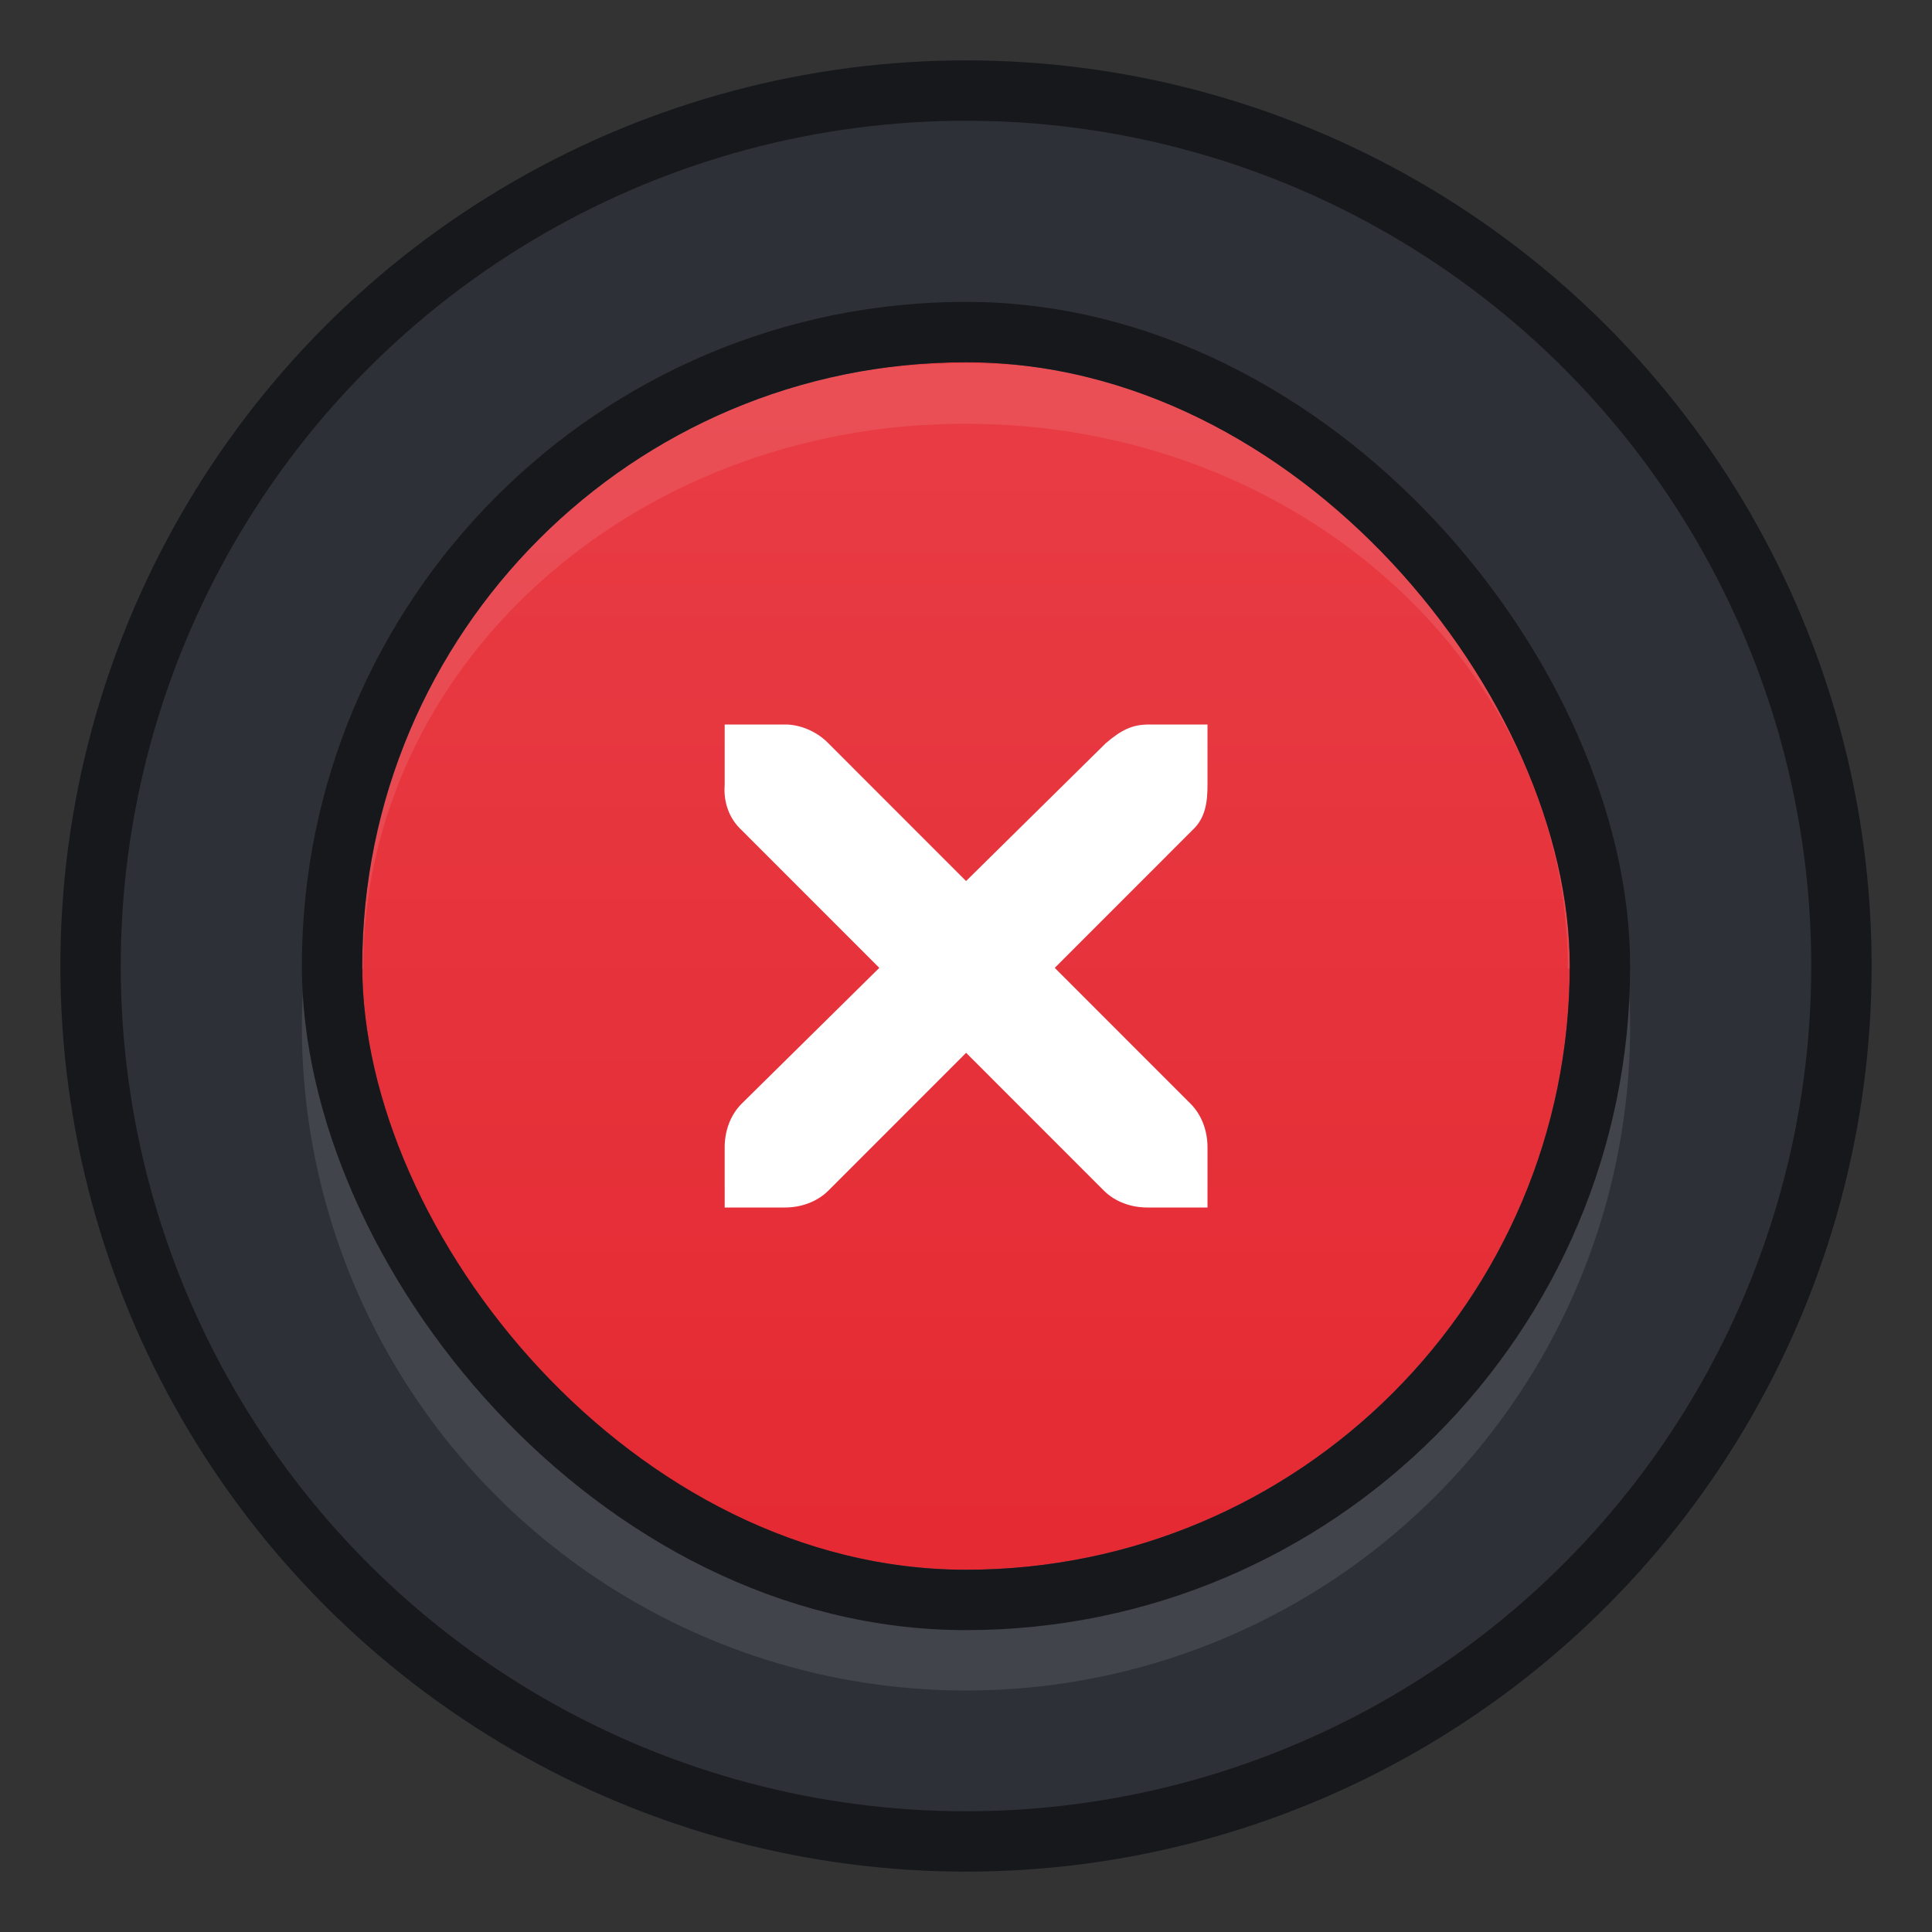 <?xml version="1.0" encoding="UTF-8" standalone="no"?>
<!-- Generator: Adobe Illustrator 13.0.2, SVG Export Plug-In . SVG Version: 6.00 Build 14948)  -->

<svg
   xmlns:dc="http://purl.org/dc/elements/1.1/"
   xmlns:cc="http://creativecommons.org/ns#"
   xmlns:rdf="http://www.w3.org/1999/02/22-rdf-syntax-ns#"
   xmlns:svg="http://www.w3.org/2000/svg"
   xmlns="http://www.w3.org/2000/svg"
   xmlns:xlink="http://www.w3.org/1999/xlink"
   xmlns:sodipodi="http://sodipodi.sourceforge.net/DTD/sodipodi-0.dtd"
   xmlns:inkscape="http://www.inkscape.org/namespaces/inkscape"
   version="1.0"
   id="Foreground"
   x="0px"
   y="0px"
   width="32"
   height="32"
   viewBox="0 0 32 32"
   enable-background="new 0 0 16 16"
   xml:space="preserve"
   sodipodi:version="0.32"
   inkscape:version="0.92.3 (2405546, 2018-03-11)"
   sodipodi:docname="close-window.svg"
   inkscape:output_extension="org.inkscape.output.svg.inkscape"><rect x="0" y="0" width="32" height="32" fill="#333333" stroke="none"/><defs
     id="defs2397"><linearGradient
       id="linearGradient3173"><stop
         style="stop-color:#c4c4c4;stop-opacity:1;"
         offset="0"
         id="stop3175" /><stop
         style="stop-color:#ffffff;stop-opacity:1;"
         offset="1"
         id="stop3177" /></linearGradient><inkscape:perspective
       sodipodi:type="inkscape:persp3d"
       inkscape:vp_x="0 : 11 : 1"
       inkscape:vp_y="0 : 1375 : 0"
       inkscape:vp_z="22 : 11 : 1"
       inkscape:persp3d-origin="11 : 7.3333334 : 1"
       id="perspective2401" /><linearGradient
       inkscape:collect="always"
       xlink:href="#linearGradient1564"
       id="linearGradient5169"
       gradientUnits="userSpaceOnUse"
       x1="11"
       y1="2"
       x2="11"
       y2="20"
       gradientTransform="matrix(1.053,0,0,1.053,-0.579,-0.579)" /><linearGradient
       id="linearGradient1564"
       inkscape:collect="always"><stop
         style="stop-color:#e83c44;stop-opacity:1"
         offset="0"
         id="stop1558" /><stop
         style="stop-color:#e52a33;stop-opacity:1"
         offset="1"
         id="stop1562" /></linearGradient><inkscape:perspective
       id="perspective2401-5"
       inkscape:persp3d-origin="11 : 7.3333334 : 1"
       inkscape:vp_z="22 : 11 : 1"
       inkscape:vp_y="0 : 1375 : 0"
       inkscape:vp_x="0 : 11 : 1"
       sodipodi:type="inkscape:persp3d" /></defs><sodipodi:namedview
     inkscape:window-height="671"
     inkscape:window-width="1366"
     inkscape:pageshadow="2"
     inkscape:pageopacity="0"
     guidetolerance="10.0"
     gridtolerance="10.0"
     objecttolerance="10.0"
     borderopacity="1.0"
     bordercolor="#666666"
     pagecolor="#797979"
     id="base"
     showgrid="true"
     inkscape:zoom="12.09"
     inkscape:cx="18.994201"
     inkscape:cy="17.092766"
     inkscape:window-x="0"
     inkscape:window-y="29"
     inkscape:current-layer="Foreground"
     showguides="true"
     inkscape:guide-bbox="true"
     borderlayer="true"
     inkscape:showpageshadow="false"
     inkscape:window-maximized="1"
     inkscape:document-rotation="0"
     inkscape:snap-nodes="false"
     inkscape:snap-bbox="true"
     inkscape:bbox-nodes="true"
     inkscape:snap-bbox-edge-midpoints="true"><inkscape:grid
       type="xygrid"
       id="grid11246"
       empspacing="32"
       visible="true"
       enabled="true"
       snapvisiblegridlinesonly="true" /></sodipodi:namedview><ellipse
     style="opacity:1;fill:#2e3038;fill-opacity:1;stroke:#17181c;stroke-width:1;stroke-miterlimit:4;stroke-dasharray:none;stroke-opacity:1"
     id="path829"
     cx="16"
     cy="16"
     rx="14.5"
     ry="14.5" /><circle
     style="opacity:0.1;fill:#ffffff;fill-opacity:1;stroke:none;stroke-width:0.945;stroke-miterlimit:4;stroke-dasharray:none;stroke-opacity:0.706"
     id="path849"
     cx="16"
     cy="17"
     r="11" /><rect
     ry="0"
     rx="0"
     y="3"
     x="3"
     height="26"
     width="26"
     id="rect5356-6"
     style="color:#000000;display:inline;overflow:visible;visibility:visible;fill:none;fill-opacity:1;fill-rule:nonzero;stroke:none;stroke-width:2;marker:none;enable-background:accumulate" /><g
     id="g5358-2"
     transform="translate(5,5)"><rect
       ry="19"
       rx="19"
       y="1"
       x="1"
       height="20"
       width="20"
       id="rect5360-6"
       style="color:#000000;display:inline;overflow:visible;visibility:visible;fill:url(#linearGradient5169);fill-opacity:1;stroke:none;stroke-width:1;marker:none;enable-background:accumulate" /><path
       sodipodi:nodetypes="csc"
       inkscape:connector-curvature="0"
       id="rect5181"
       d="m 0.515,11.043 c 0,-5.277 4.672,-9.525 10.476,-9.525 5.804,0 10.476,4.248 10.476,9.525"
       style="color:#000000;display:inline;overflow:visible;visibility:visible;opacity:0.1;fill:none;stroke:#ffffff;stroke-width:1;stroke-miterlimit:4;stroke-dasharray:none;stroke-opacity:1;marker:none;enable-background:accumulate" /><rect
       ry="19"
       rx="19"
       y="0.5"
       x="0.5"
       height="21"
       width="21"
       id="rect5365-1"
       style="color:#000000;display:inline;overflow:visible;visibility:visible;fill:none;stroke:#17181c;stroke-width:1;stroke-miterlimit:4;stroke-dasharray:none;stroke-opacity:1;marker:none;enable-background:accumulate" /></g><path
     d="m 12.003,12 h 1 c 0.01,-1.2e-4 0.021,-4.61e-4 0.031,0 0.255,0.011 0.51,0.129 0.687,0.312 l 2.28,2.281 2.312,-2.281 c 0.266,-0.23 0.446,-0.305 0.687,-0.312 H 20 v 1 c 0,0.286 -0.034,0.551 -0.25,0.75 l -2.28,2.281 2.249,2.25 C 19.907,18.469 20,18.735 20,19 V 20 h -1 c -0.265,-10e-6 -0.53,-0.093 -0.718,-0.281 l -2.28,-2.281 -2.28,2.281 C 13.533,19.907 13.268,20 13.003,20 h -1 v -1 c -3e-6,-0.265 0.093,-0.531 0.281,-0.719 l 2.28,-2.25 -2.28,-2.281 c -0.211,-0.195 -0.303,-0.469 -0.281,-0.75 z"
     inkscape:connector-curvature="0"
     id="path27279-0-5"
     style="color:#bebebe;font-style:normal;font-variant:normal;font-weight:normal;font-stretch:normal;font-size:medium;line-height:normal;font-family:'Andale Mono';-inkscape-font-specification:'Andale Mono';text-indent:0;text-align:start;text-decoration:none;text-decoration-line:none;letter-spacing:normal;word-spacing:normal;text-transform:none;writing-mode:lr-tb;direction:ltr;text-anchor:start;display:inline;overflow:visible;visibility:visible;fill:#ffffff;fill-opacity:1;fill-rule:nonzero;stroke:none;stroke-width:1.88;marker:none;enable-background:new"
     sodipodi:nodetypes="ccsccccccccccccccccccccccc" /></svg>